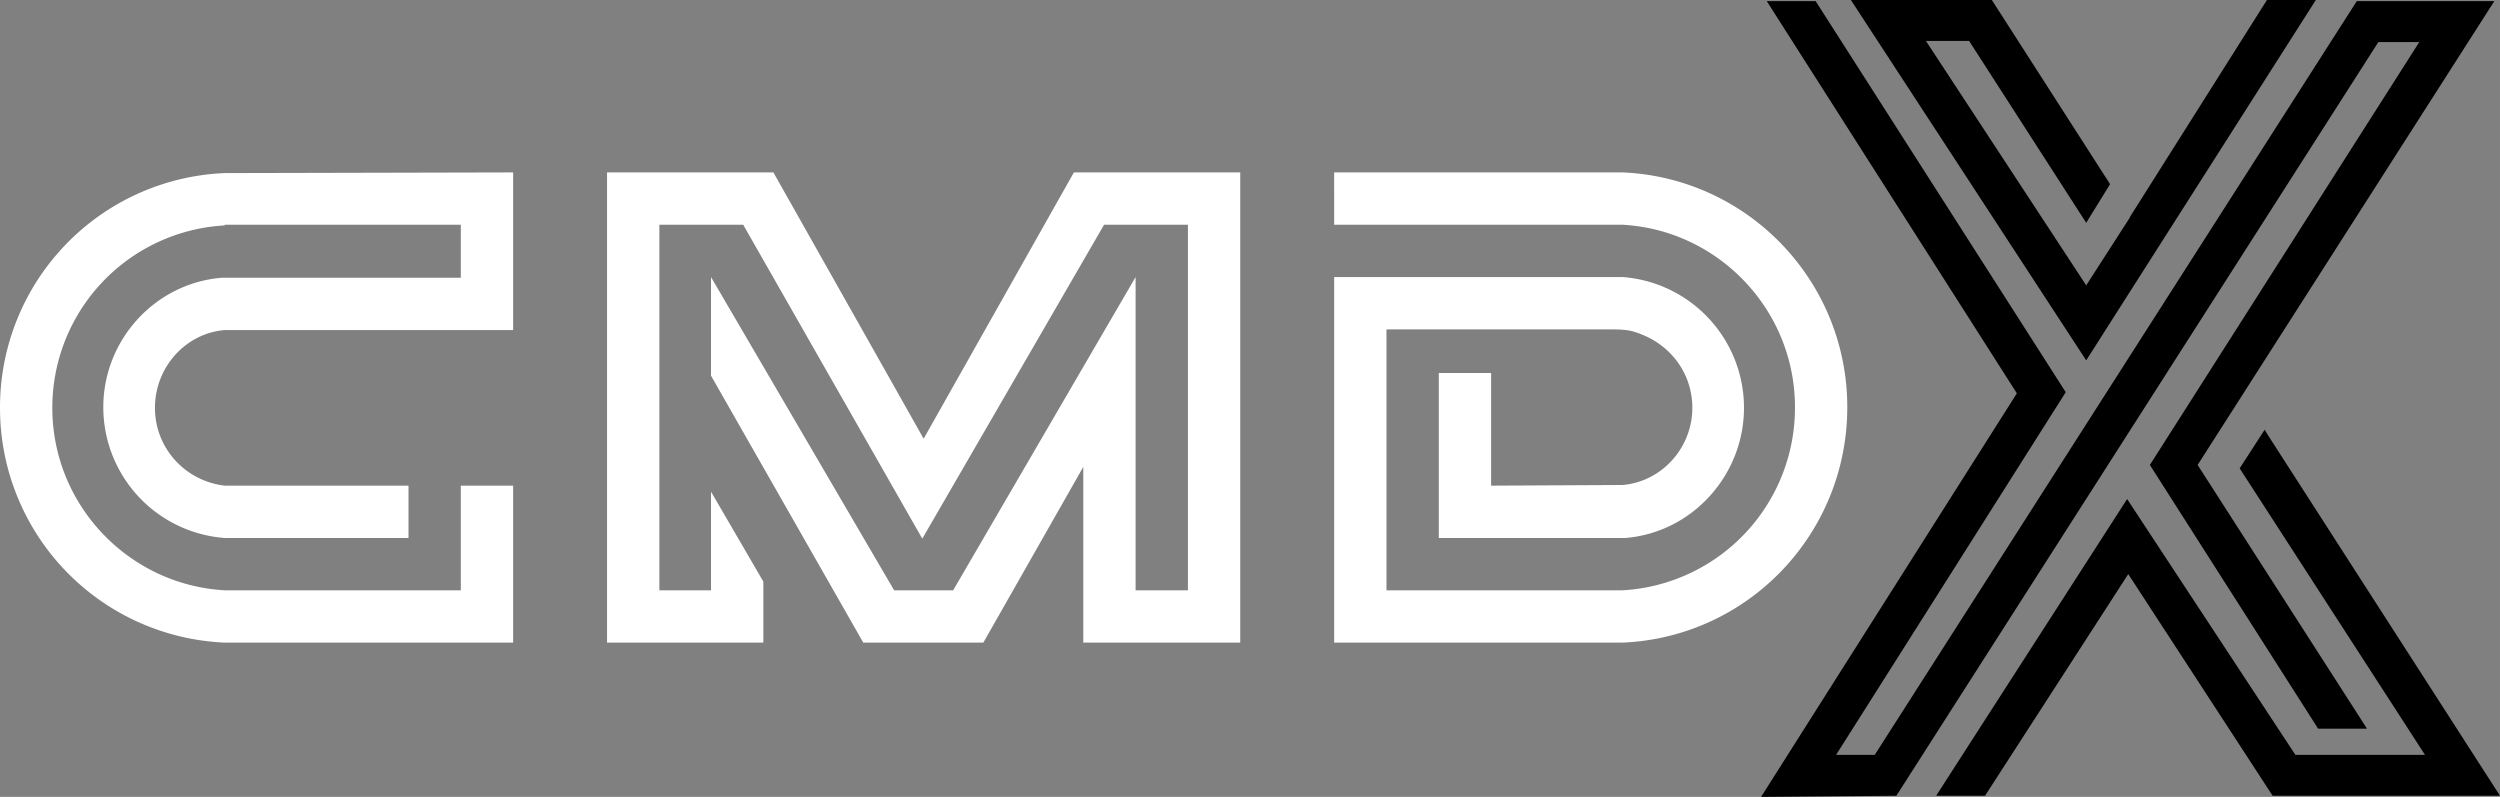 <svg width="352.2" height="112.266" viewBox="0 0 203 64.708" xmlns="http://www.w3.org/2000/svg" xmlSpace="preserve" fill="#fff"><rect x="0" y="0" width="203" height="64.708" fill="#808080" stroke="none"/><path d="M172.908 17.723 169.4 23.17 156.385 3.323h3.507l9.508 14.77 1.938-3.139L161.738 0h-11.446L169.4 29.262 188.046 0h-3.97L173 17.54zm-20.677 43.57h-3.139l18.646-29.447L147.431.093h-3.97l20.308 31.846L143 64.708l10.985-.092 39.138-61.2h3.323L174.57 37.754l13.662 21.415h3.969l-13.754-21.415L202.538.093H191.37zm29.63-23.262 15.047 23.262h-10.523l-13.662-20.77-15.508 24.093h3.97l11.63-18 11.723 18H203l-18.83-29.262-.278-.461z" fill="#000"/><path d="M41.667 14v12.8h-23.42c-3.214.272-5.665 3.05-5.665 6.318s2.45 5.937 5.664 6.318H33.17v4.248H18.246a10.65 10.65 0 0 1-9.858-10.62c0-5.447 4.194-10.077 9.64-10.512h19.39v-4.303H18.246v.054A14.823 14.823 0 0 0 4.248 33.118c0 7.898 6.21 14.38 13.998 14.815h19.172v-8.497h4.249v12.745h-23.42A19.063 19.063 0 0 1 0 33.118a19.033 19.033 0 0 1 18.246-19.063zM75 35.623 87.2 14h13.508v38.181H87.963v-14.27l-8.116 14.27h-9.749L57.734 30.504v-8.007l14.87 25.436h4.792l14.815-25.436v25.436h4.249V18.249H89.65l-14.76 25.49-14.542-25.49H53.54v29.684h4.194v-8.007l4.249 7.299v4.956H49.292v-38.18H62.8zM108.333 14h23.42C141.94 14.436 150 22.824 150 33.064c0 10.294-8.061 18.681-18.246 19.117h-23.42V22.497h23.42a10.65 10.65 0 0 1 9.858 10.621c0 5.447-4.194 10.13-9.64 10.566H116.83V30.286h4.248v9.15l10.676-.054c3.213-.273 5.664-3.05 5.664-6.264 0-2.778-1.743-5.065-4.194-5.991-.926-.382-1.47-.382-2.94-.382h-17.702v21.188h19.172a14.84 14.84 0 0 0 13.998-14.87c0-7.897-6.21-14.379-13.998-14.814h-23.42z"/></svg>
